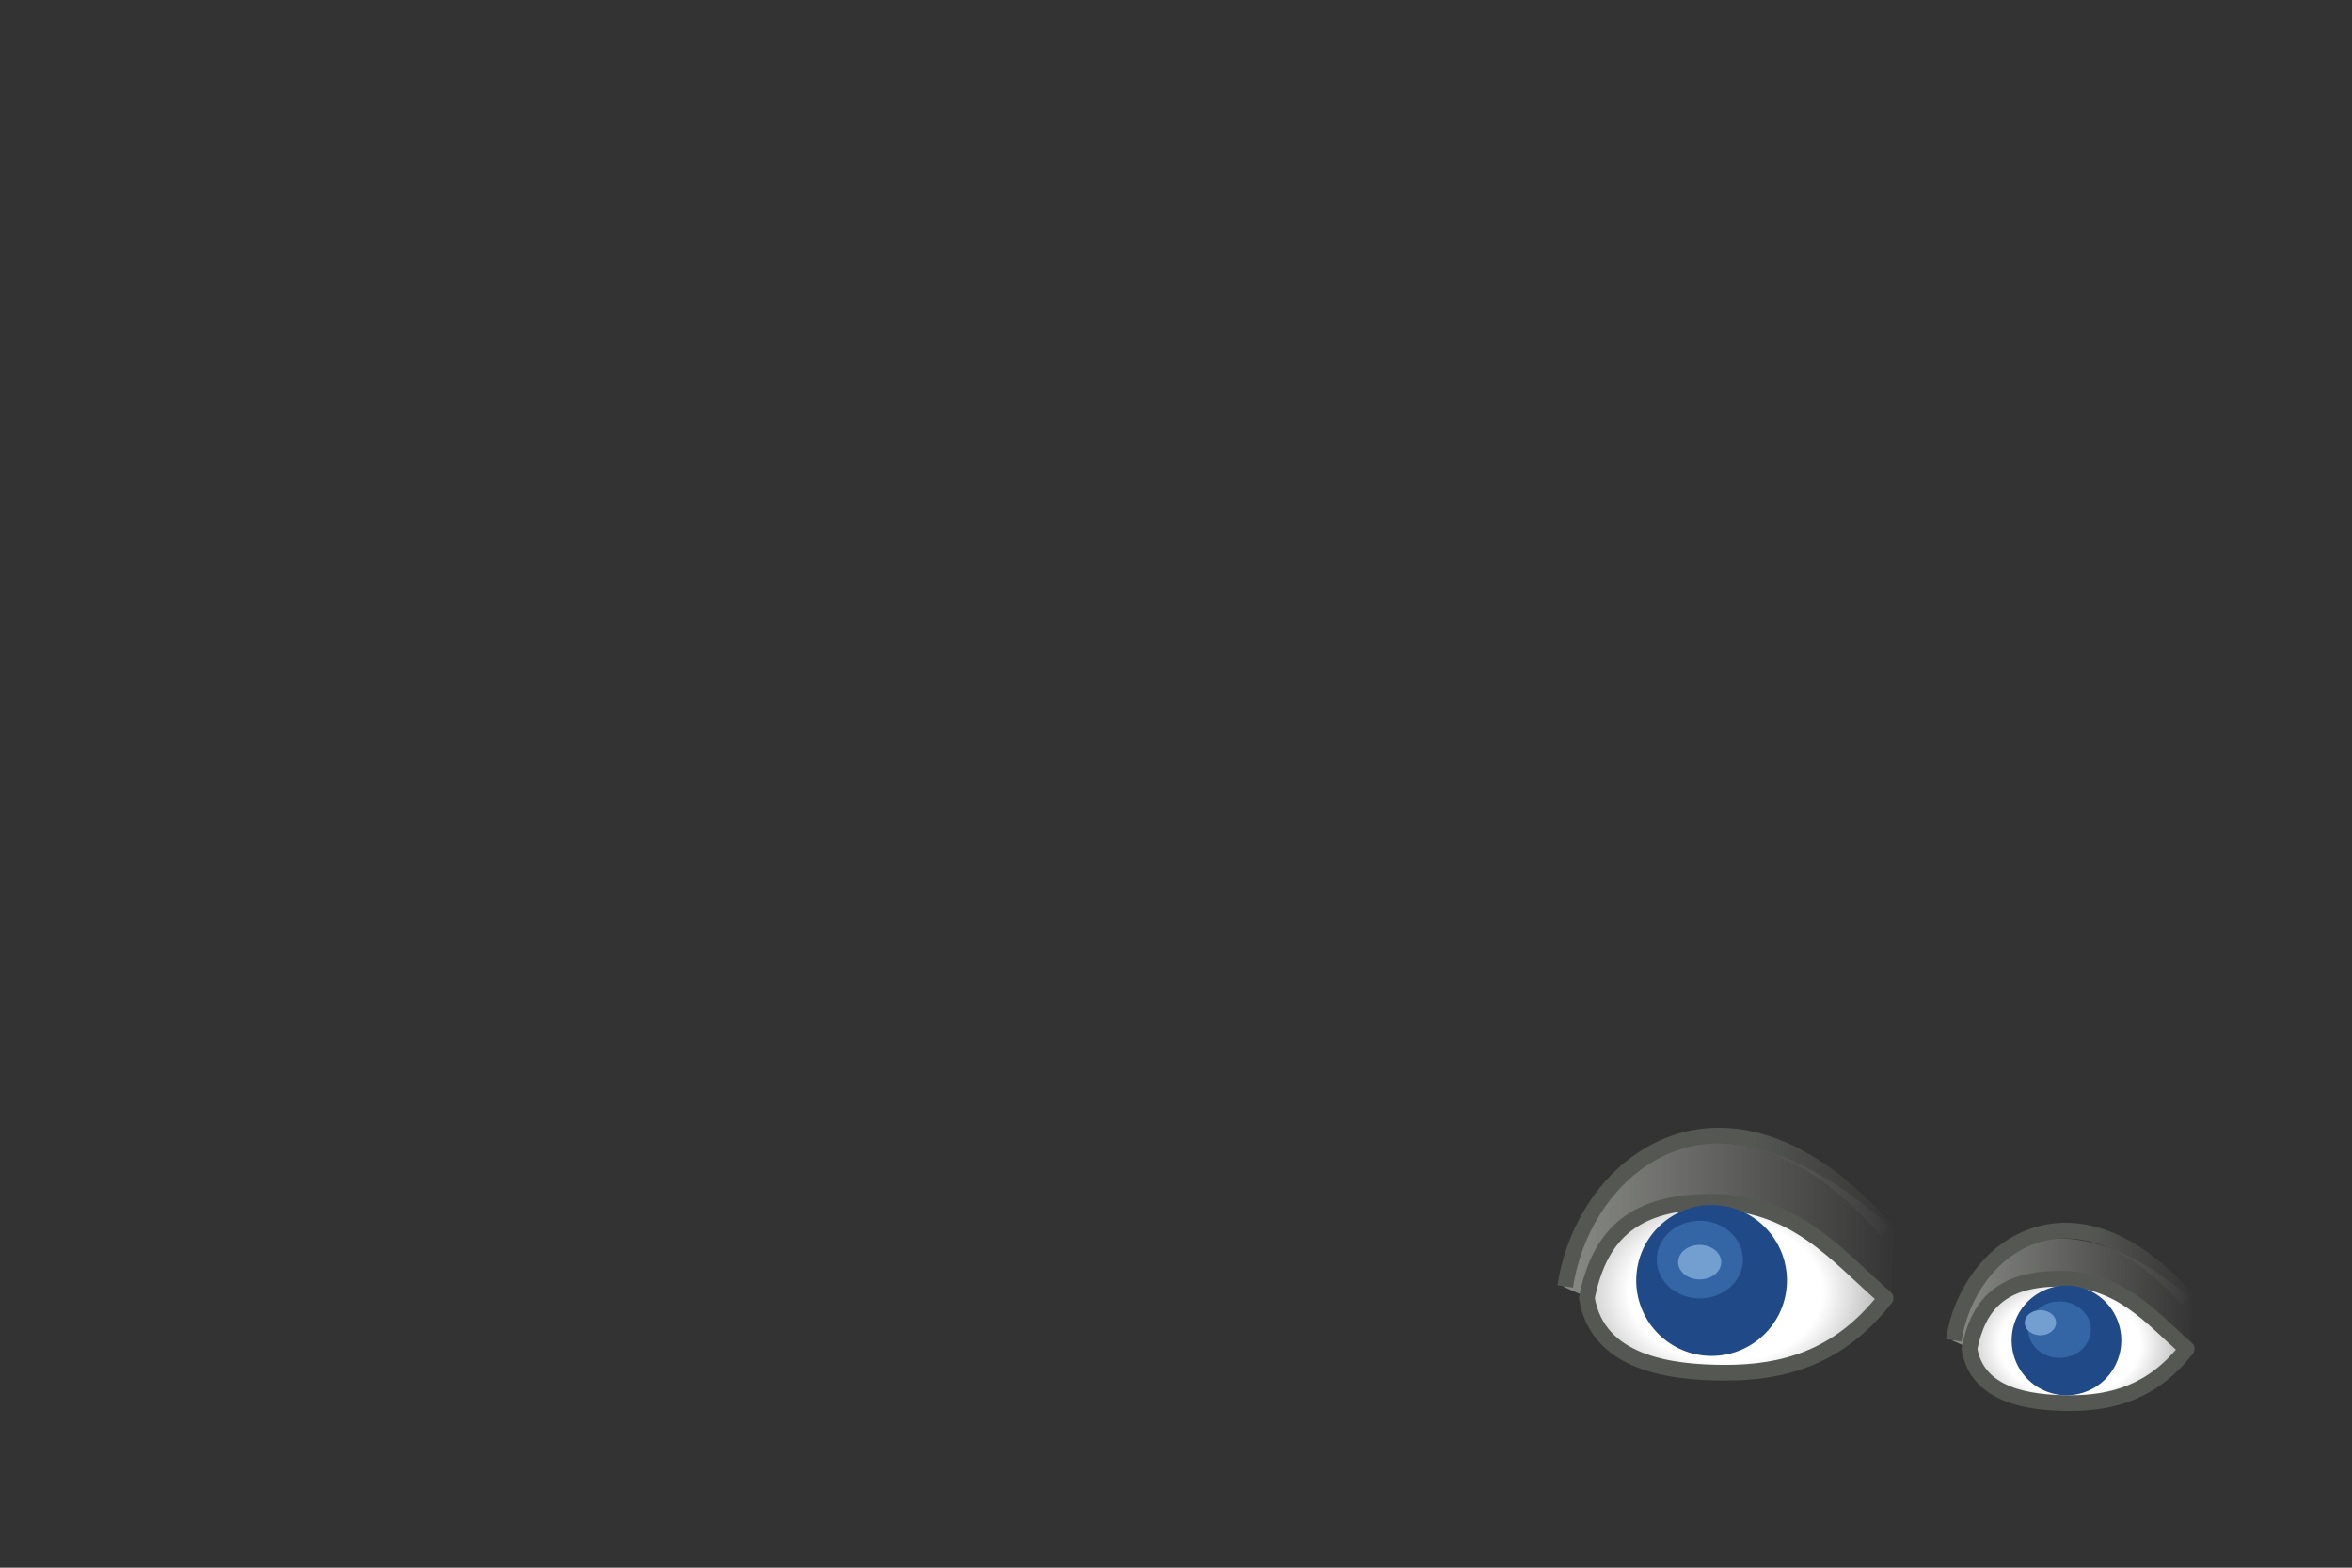 <?xml version="1.0" encoding="UTF-8" standalone="no"?>
<!-- Created with Inkscape (http://www.inkscape.org/) -->
<svg
   xmlns:dc="http://purl.org/dc/elements/1.1/"
   xmlns:cc="http://creativecommons.org/ns#"
   xmlns:rdf="http://www.w3.org/1999/02/22-rdf-syntax-ns#"
   xmlns:svg="http://www.w3.org/2000/svg"
   xmlns="http://www.w3.org/2000/svg"
   xmlns:xlink="http://www.w3.org/1999/xlink"
   xmlns:sodipodi="http://sodipodi.sourceforge.net/DTD/sodipodi-0.dtd"
   xmlns:inkscape="http://www.inkscape.org/namespaces/inkscape"
   width="150"
   height="100"
   id="svg2"
   sodipodi:version="0.32"
   inkscape:version="0.46"
   version="1.0"
   sodipodi:docname="track-enabled.svg"
   inkscape:output_extension="org.inkscape.output.svg.inkscape">
  <rect width="100%" height="100%" fill="#333333" stroke="none"/>
  <defs
     id="defs4">
    <linearGradient
       inkscape:collect="always"
       id="linearGradient14230">
      <stop
         style="stop-color:#555753;stop-opacity:1;"
         offset="0"
         id="stop14232" />
      <stop
         style="stop-color:#555753;stop-opacity:0;"
         offset="1"
         id="stop14234" />
    </linearGradient>
    <linearGradient
       id="linearGradient13707">
      <stop
         id="stop13709"
         offset="0"
         style="stop-color:#ffffff;stop-opacity:1;" />
      <stop
         style="stop-color:#ffffff;stop-opacity:1;"
         offset="0.553"
         id="stop13711" />
      <stop
         id="stop13713"
         offset="1"
         style="stop-color:#a2a2a2;stop-opacity:1;" />
    </linearGradient>
    <linearGradient
       inkscape:collect="always"
       id="linearGradient13602">
      <stop
         style="stop-color:#888a85;stop-opacity:1;"
         offset="0"
         id="stop13604" />
      <stop
         style="stop-color:#888a85;stop-opacity:0;"
         offset="1"
         id="stop13606" />
    </linearGradient>
    <linearGradient
       inkscape:collect="always"
       xlink:href="#linearGradient14230"
       id="linearGradient14931"
       gradientUnits="userSpaceOnUse"
       x1="1117.193"
       y1="1545"
       x2="1123.9"
       y2="1545"
       gradientTransform="translate(-983.9,-1463)" />
    <radialGradient
       inkscape:collect="always"
       xlink:href="#linearGradient13707"
       id="radialGradient14937"
       gradientUnits="userSpaceOnUse"
       gradientTransform="matrix(1.32,0,0,0.96,-1333.822,-1395.536)"
       cx="1110.5"
       cy="1543"
       fx="1110.5"
       fy="1543"
       r="6.141" />
    <linearGradient
       inkscape:collect="always"
       xlink:href="#linearGradient13602"
       id="linearGradient14940"
       gradientUnits="userSpaceOnUse"
       gradientTransform="matrix(0.999,0,0,1,120.105,79)"
       x1="4.419"
       y1="3.523"
       x2="20.02"
       y2="3.523" />
    <linearGradient
       inkscape:collect="always"
       xlink:href="#linearGradient14230"
       id="linearGradient10612"
       gradientUnits="userSpaceOnUse"
       gradientTransform="matrix(1.375,0,0,1.375,-1424.363,-2047.125)"
       x1="1117.193"
       y1="1545"
       x2="1123.9"
       y2="1545" />
    <radialGradient
       inkscape:collect="always"
       xlink:href="#linearGradient13707"
       id="radialGradient10618"
       gradientUnits="userSpaceOnUse"
       gradientTransform="matrix(1.815,0,0,1.32,-1905.506,-1954.362)"
       cx="1110.5"
       cy="1543"
       fx="1110.5"
       fy="1543"
       r="6.141" />
    <linearGradient
       inkscape:collect="always"
       xlink:href="#linearGradient13602"
       id="linearGradient10621"
       gradientUnits="userSpaceOnUse"
       gradientTransform="matrix(1.373,0,0,1.375,93.644,73.125)"
       x1="4.419"
       y1="3.523"
       x2="20.02"
       y2="3.523" />
  </defs>
  <sodipodi:namedview
     id="base"
     pagecolor="#ffffff"
     bordercolor="#666666"
     borderopacity="1.0"
     gridtolerance="10000"
     guidetolerance="10"
     objecttolerance="10"
     inkscape:pageopacity="0.0"
     inkscape:pageshadow="2"
     inkscape:zoom="16.000001"
     inkscape:cx="112.09451"
     inkscape:cy="16.507019"
     inkscape:document-units="px"
     inkscape:current-layer="layer3"
     showgrid="true"
     inkscape:snap-nodes="false"
     inkscape:snap-bbox="true"
     inkscape:snap-global="true"
     showguides="true"
     inkscape:guide-bbox="true"
     inkscape:window-width="1680"
     inkscape:window-height="977"
     inkscape:window-x="1280"
     inkscape:window-y="24">
    <inkscape:grid
       type="xygrid"
       id="grid13478"
       visible="true"
       enabled="true"
       spacingx="0.5px"
       spacingy="0.5px"
       empspacing="2" />
  </sodipodi:namedview>
  <g
     inkscape:groupmode="layer"
     id="layer3"
     inkscape:label="artwork:track-enabled"
     style="display:inline">
    <g
       id="g14943">
      <path
         sodipodi:nodetypes="ccccccc"
         d="M 125.722,86.044 L 124.519,85.513 C 125.446,79.591 131.419,75.702 139.85,82.906 L 139.703,86.011 L 139.699,86.035 C 137.42,84.079 135.457,81.569 131.413,81.569 C 126.772,81.631 126.048,85.181 125.722,86.044 z"
         style="fill:url(#linearGradient14940);fill-opacity:1;fill-rule:evenodd;stroke:none;stroke-width:1;stroke-linecap:butt;stroke-linejoin:miter;marker:none;marker-start:none;marker-mid:none;marker-end:none;stroke-miterlimit:4;stroke-dasharray:none;stroke-dashoffset:0.6;stroke-opacity:1;visibility:visible;display:inline;overflow:visible;enable-background:accumulate"
         id="path13575" />
      <path
         sodipodi:nodetypes="czcsc"
         id="path14269"
         d="M 139.46,86.035 C 137.283,88.841 134.664,89.5 132.035,89.5 C 129.405,89.5 126.109,89.044 125.6,86.035 C 126.152,83.284 127.58,81.6 131.247,81.569 C 135.255,81.535 137.201,84.079 139.46,86.035 z"
         style="fill:url(#radialGradient14937);fill-opacity:1;fill-rule:evenodd;stroke:#555753;stroke-width:1;stroke-linecap:butt;stroke-linejoin:round;marker:none;marker-start:none;marker-mid:none;marker-end:none;stroke-miterlimit:4;stroke-dasharray:none;stroke-dashoffset:0.6;stroke-opacity:1;visibility:visible;display:inline;overflow:visible;enable-background:accumulate" />
      <path
         transform="matrix(1.748,0,0,1.75,-1808.489,-2614.749)"
         d="M 1112,1543 A 2,2 0 1 1 1108,1543 A 2,2 0 1 1 1112,1543 z"
         sodipodi:ry="2"
         sodipodi:rx="2"
         sodipodi:cy="1543"
         sodipodi:cx="1110"
         id="path14276"
         style="fill:#204a87;fill-opacity:1;fill-rule:evenodd;stroke:none;stroke-width:0.667;stroke-linecap:butt;stroke-linejoin:miter;marker:none;marker-start:none;marker-mid:none;marker-end:none;stroke-miterlimit:4;stroke-dasharray:none;stroke-dashoffset:0.6;stroke-opacity:1;visibility:visible;display:inline;overflow:visible;enable-background:accumulate"
         sodipodi:type="arc" />
      <path
         sodipodi:type="arc"
         style="fill:#3465a4;fill-opacity:1;fill-rule:evenodd;stroke:none;stroke-width:0.667;stroke-linecap:butt;stroke-linejoin:miter;marker:none;marker-start:none;marker-mid:none;marker-end:none;stroke-miterlimit:4;stroke-dasharray:none;stroke-dashoffset:0.6;stroke-opacity:1;visibility:visible;display:inline;overflow:visible;enable-background:accumulate"
         id="path13698"
         sodipodi:cx="1110"
         sodipodi:cy="1543"
         sodipodi:rx="2"
         sodipodi:ry="2"
         d="M 1112,1543 A 2,2 0 1 1 1108,1543 A 2,2 0 1 1 1112,1543 z"
         transform="matrix(0.999,0,0,0.9,-977.544,-1303.885)" />
      <path
         transform="matrix(0.499,0,0,0.4,-423.762,-532.827)"
         d="M 1112,1543 A 2,2 0 1 1 1108,1543 A 2,2 0 1 1 1112,1543 z"
         sodipodi:ry="2"
         sodipodi:rx="2"
         sodipodi:cy="1543"
         sodipodi:cx="1110"
         id="path13700"
         style="fill:#729fcf;fill-opacity:1;fill-rule:evenodd;stroke:none;stroke-width:0.667;stroke-linecap:butt;stroke-linejoin:miter;marker:none;marker-start:none;marker-mid:none;marker-end:none;stroke-miterlimit:4;stroke-dasharray:none;stroke-dashoffset:0.6;stroke-opacity:1;visibility:visible;display:inline;overflow:visible;enable-background:accumulate"
         sodipodi:type="arc" />
      <path
         sodipodi:nodetypes="cs"
         id="path13565"
         d="M 124.6,85.5 C 125.486,79.574 132.184,74.577 139.5,82.891"
         style="fill:none;fill-rule:evenodd;stroke:url(#linearGradient14931);stroke-width:1px;stroke-linecap:butt;stroke-linejoin:miter;stroke-opacity:1" />
    </g>
    <g
       id="g10937">
      <path
         id="path10062"
         style="fill:url(#linearGradient10621);fill-opacity:1;fill-rule:evenodd;stroke:none;stroke-width:1;stroke-linecap:butt;stroke-linejoin:miter;marker:none;marker-start:none;marker-mid:none;marker-end:none;stroke-miterlimit:4;stroke-dasharray:none;stroke-dashoffset:0.6;stroke-opacity:1;visibility:visible;display:inline;overflow:visible;enable-background:accumulate"
         d="M 101.367,82.811 L 99.713,82.08 C 100.988,73.937 109.452,68.027 120.794,78.495 L 120.591,82.765 L 120.586,82.799 C 117.452,80.109 114.753,76.658 109.194,76.658 C 102.812,76.742 101.817,81.625 101.367,82.811 z"
         sodipodi:nodetypes="ccccccc" />
      <path
         style="fill:url(#radialGradient10618);fill-opacity:1;fill-rule:evenodd;stroke:#555753;stroke-width:1;stroke-linecap:butt;stroke-linejoin:round;marker:none;marker-start:none;marker-mid:none;marker-end:none;stroke-miterlimit:4;stroke-dasharray:none;stroke-dashoffset:0.6;stroke-opacity:1;visibility:visible;display:inline;overflow:visible;enable-background:accumulate"
         d="M 120.257,82.799 C 117.264,86.656 113.663,87.562 110.048,87.562 C 106.433,87.562 101.9,86.936 101.2,82.799 C 101.959,79.016 103.923,76.701 108.965,76.658 C 114.475,76.611 117.151,80.109 120.257,82.799 z"
         id="path10064"
         sodipodi:nodetypes="czcsc" />
      <path
         sodipodi:type="arc"
         style="fill:#204a87;fill-opacity:1;fill-rule:evenodd;stroke:none;stroke-width:0.667;stroke-linecap:butt;stroke-linejoin:miter;marker:none;marker-start:none;marker-mid:none;marker-end:none;stroke-miterlimit:4;stroke-dasharray:none;stroke-dashoffset:0.6;stroke-opacity:1;visibility:visible;display:inline;overflow:visible;enable-background:accumulate"
         id="path10066"
         sodipodi:cx="1110"
         sodipodi:cy="1543"
         sodipodi:rx="2"
         sodipodi:ry="2"
         d="M 1112,1543 A 2,2 0 1 1 1108,1543 A 2,2 0 1 1 1112,1543 z"
         transform="matrix(2.403,0,0,2.406,-2558.173,-3630.779)" />
      <path
         transform="matrix(1.373,0,0,1.237,-1415.623,-1828.342)"
         d="M 1112,1543 A 2,2 0 1 1 1108,1543 A 2,2 0 1 1 1112,1543 z"
         sodipodi:ry="2"
         sodipodi:rx="2"
         sodipodi:cy="1543"
         sodipodi:cx="1110"
         id="path10068"
         style="fill:#3465a4;fill-opacity:1;fill-rule:evenodd;stroke:none;stroke-width:0.667;stroke-linecap:butt;stroke-linejoin:miter;marker:none;marker-start:none;marker-mid:none;marker-end:none;stroke-miterlimit:4;stroke-dasharray:none;stroke-dashoffset:0.6;stroke-opacity:1;visibility:visible;display:inline;overflow:visible;enable-background:accumulate"
         sodipodi:type="arc" />
      <path
         sodipodi:type="arc"
         style="fill:#729fcf;fill-opacity:1;fill-rule:evenodd;stroke:none;stroke-width:0.667;stroke-linecap:butt;stroke-linejoin:miter;marker:none;marker-start:none;marker-mid:none;marker-end:none;stroke-miterlimit:4;stroke-dasharray:none;stroke-dashoffset:0.6;stroke-opacity:1;visibility:visible;display:inline;overflow:visible;enable-background:accumulate"
         id="path10070"
         sodipodi:cx="1110"
         sodipodi:cy="1543"
         sodipodi:rx="2"
         sodipodi:ry="2"
         d="M 1112,1543 A 2,2 0 1 1 1108,1543 A 2,2 0 1 1 1112,1543 z"
         transform="matrix(0.687,0,0,0.55,-654.173,-768.137)" />
      <path
         style="fill:none;fill-rule:evenodd;stroke:url(#linearGradient10612);stroke-width:1;stroke-linecap:butt;stroke-linejoin:miter;stroke-miterlimit:4;stroke-dasharray:none;stroke-opacity:1"
         d="M 99.825,82.062 C 101.044,73.915 110.253,67.044 120.312,78.475"
         id="path10072"
         sodipodi:nodetypes="cs" />
    </g>
    <g
       inkscape:groupmode="layer"
       id="layer4"
       inkscape:label="plate#1"
       style="display:none">
      <rect
         y="76"
         x="124"
         height="16"
         width="16"
         id="rect14403"
         style="fill:#000000;fill-opacity:0.502;fill-rule:evenodd;stroke:none;stroke-width:3.775;stroke-linecap:round;stroke-linejoin:round;stroke-miterlimit:4;stroke-dashoffset:0;stroke-opacity:1;display:inline" />
      <rect
         y="68"
         x="98"
         height="24"
         width="24"
         id="rect8894"
         style="fill:#000000;fill-opacity:0.502;fill-rule:evenodd;stroke:none;stroke-width:3.775;stroke-linecap:round;stroke-linejoin:round;stroke-miterlimit:4;stroke-dashoffset:0;stroke-opacity:1;display:inline" />
      <rect
         style="fill:#000000;fill-opacity:0.502;fill-rule:evenodd;stroke:none;stroke-width:3.775;stroke-linecap:round;stroke-linejoin:round;stroke-miterlimit:4;stroke-dashoffset:0;stroke-opacity:1;display:inline"
         id="rect8892"
         width="22"
         height="22"
         x="99"
         y="69" />
    </g>
  </g>
</svg>
